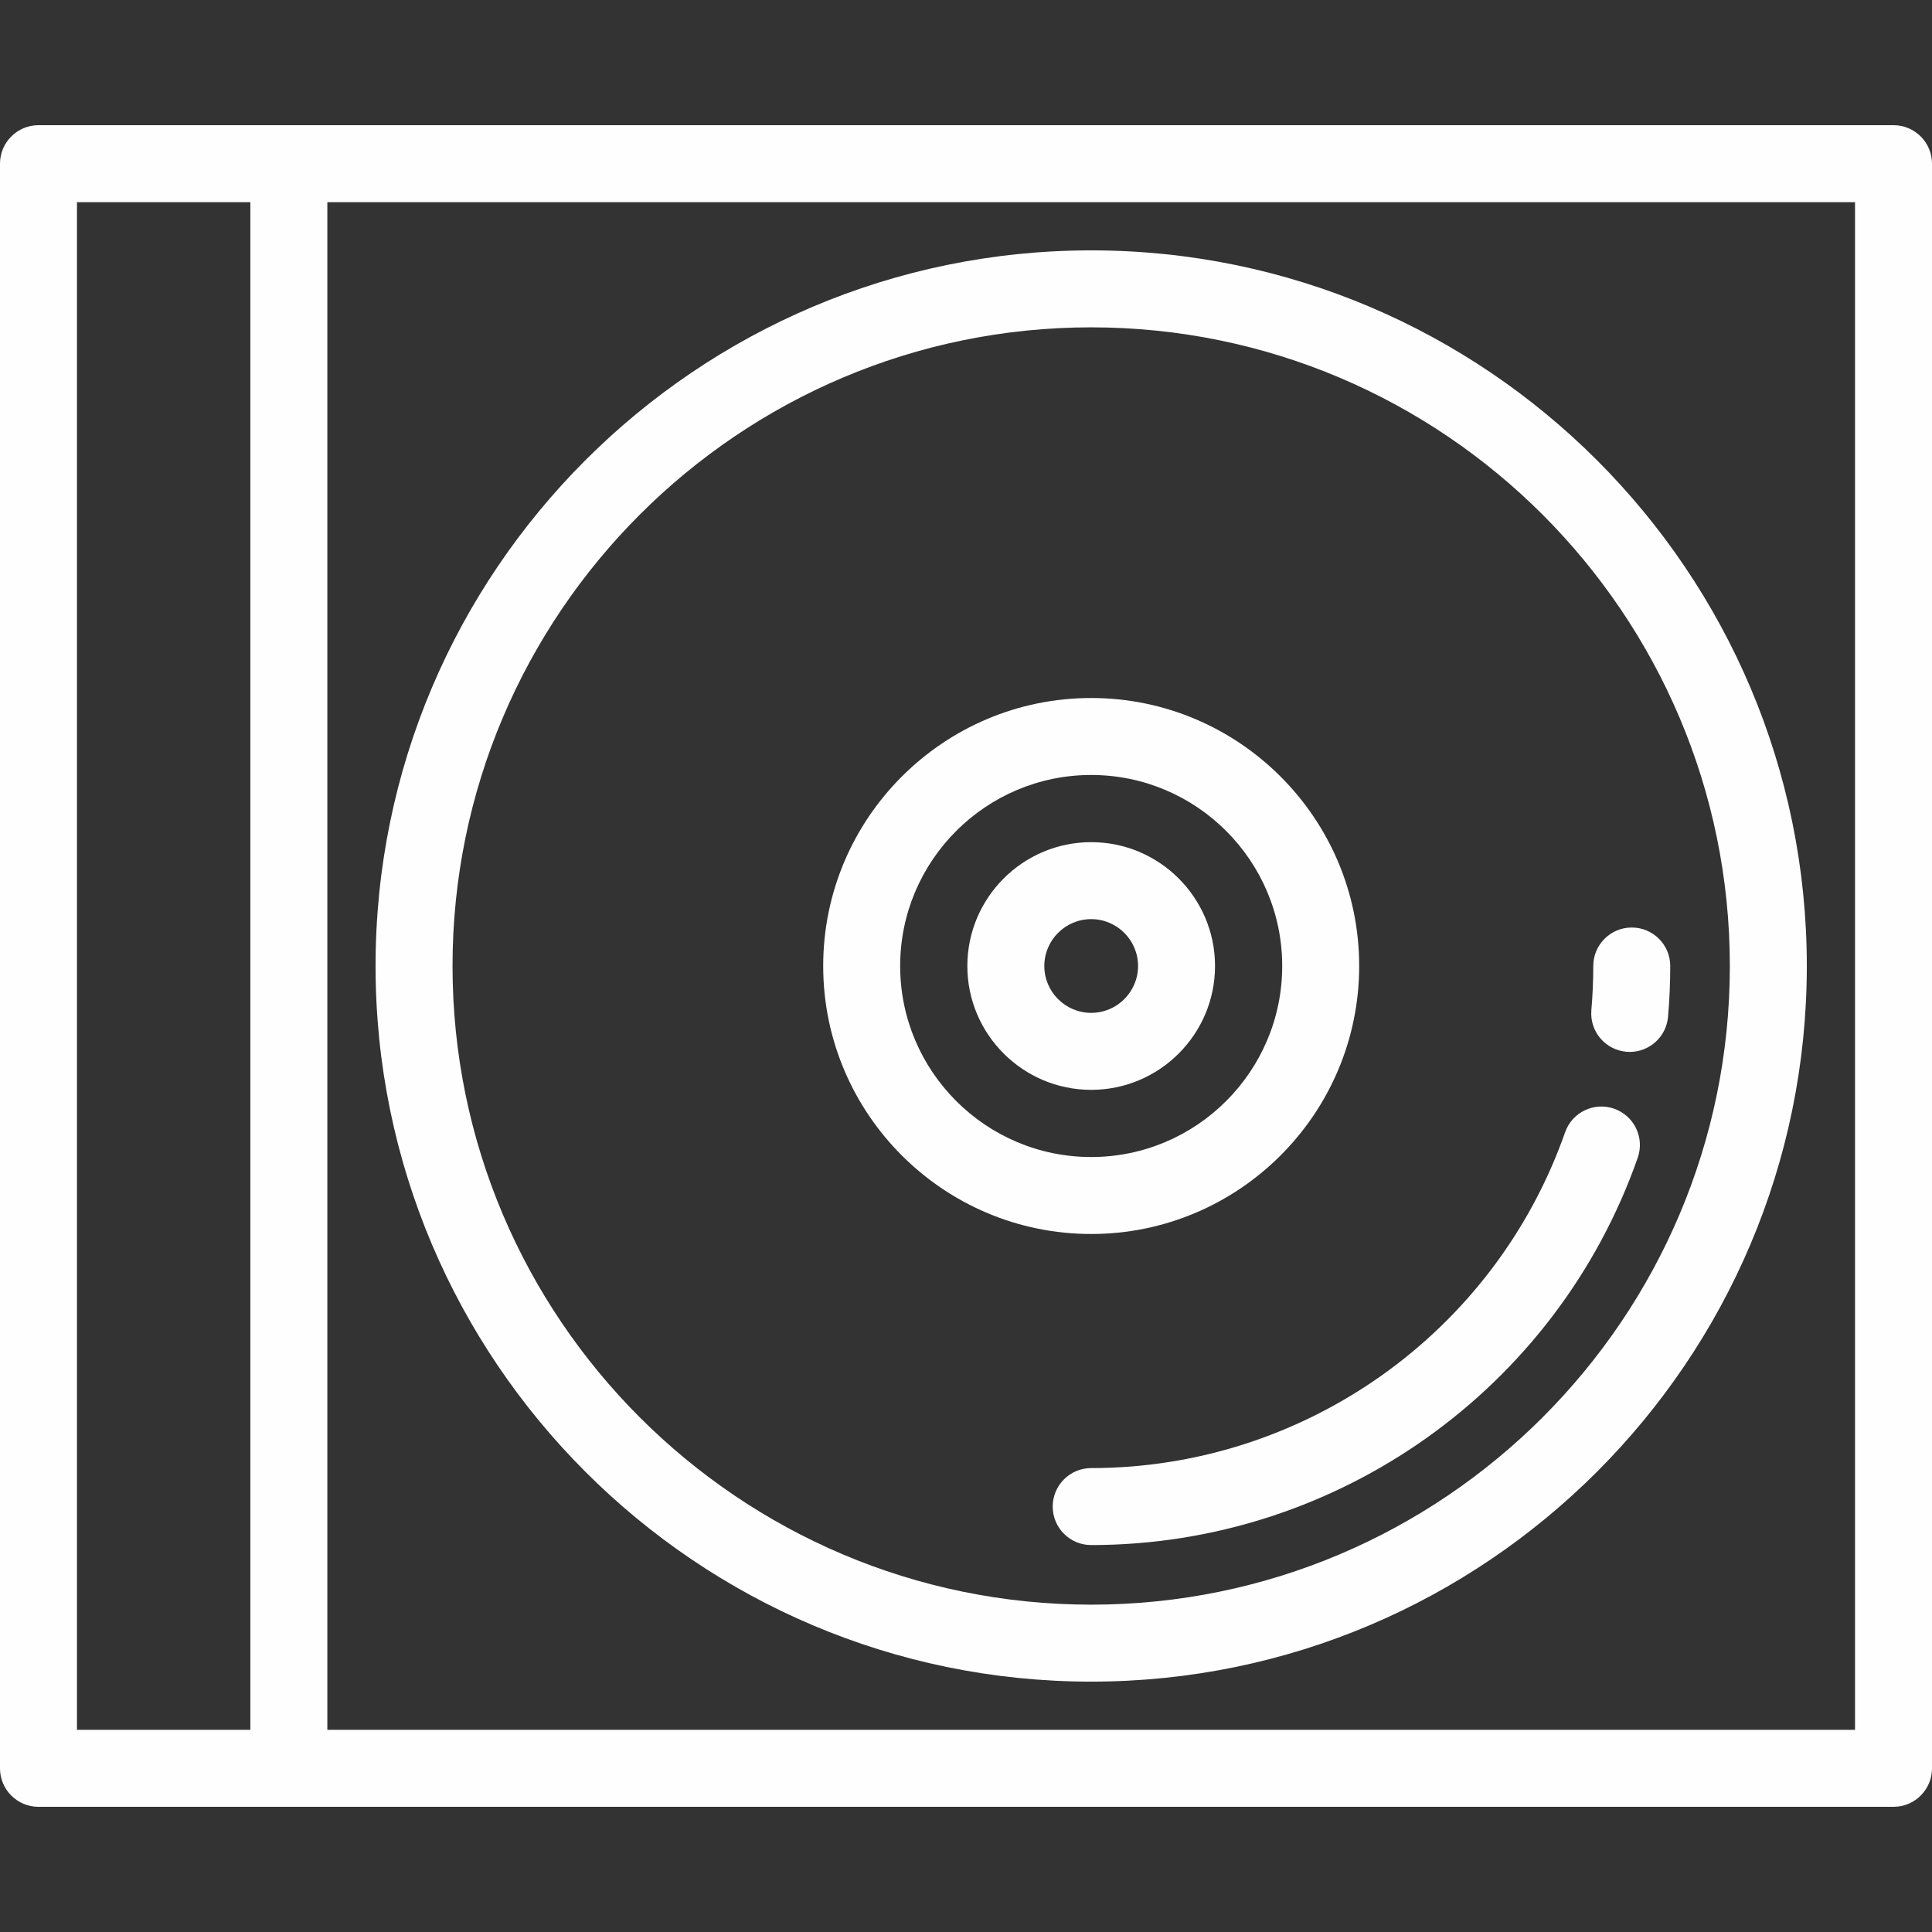 <!DOCTYPE svg PUBLIC "-//W3C//DTD SVG 1.1//EN" "http://www.w3.org/Graphics/SVG/1.1/DTD/svg11.dtd">
<!-- Uploaded to: SVG Repo, www.svgrepo.com, Transformed by: SVG Repo Mixer Tools -->
<svg fill="#fefefe" height="800px" width="800px" version="1.1" id="Layer_1" xmlns="http://www.w3.org/2000/svg" xmlns:xlink="http://www.w3.org/1999/xlink" viewBox="0 0 512 512" xml:space="preserve">
<rect x="0" y="0" width="512" height="512" fill="#333333" stroke="none"/>
<g id="SVGRepo_bgCarrier" stroke-width="0"/>
<g id="SVGRepo_tracerCarrier" stroke-linecap="round" stroke-linejoin="round"/>
<g id="SVGRepo_iconCarrier"> <g> <g> <path d="M501.801,33.176H10.199C4.566,33.176,0,37.742,0,43.375v425.25c0,5.633,4.566,10.199,10.199,10.199h491.602 c5.633,0,10.199-4.566,10.199-10.199V43.375C512,37.742,507.434,33.176,501.801,33.176z M66.351,458.426H20.398V53.574h45.952 V458.426z M491.602,458.426H86.749V53.574h404.852V458.426z"/> </g> </g> <g> <g> <path d="M289.175,66.351C184.602,66.351,99.527,151.428,99.527,256s85.077,189.649,189.649,189.649S478.824,360.572,478.824,256 S393.748,66.351,289.175,66.351z M289.176,425.251c-93.325,0-169.25-75.925-169.25-169.251S195.85,86.749,289.176,86.749 c93.325,0,169.25,75.925,169.25,169.251S382.501,425.251,289.176,425.251z"/> </g> </g> <g> <g> <path d="M289.176,184.979c-39.161,0-71.021,31.86-71.021,71.021c0,39.161,31.859,71.021,71.021,71.021 c39.161,0,71.021-31.86,71.021-71.021C360.197,216.839,328.337,184.979,289.176,184.979z M289.176,306.623 c-27.913,0-50.623-22.71-50.623-50.623s22.708-50.623,50.623-50.623c27.913,0,50.623,22.71,50.623,50.623 S317.089,306.623,289.176,306.623z"/> </g> </g> <g> <g> <path d="M289.176,223.181c-18.096,0-32.819,14.723-32.819,32.819c0,18.096,14.723,32.819,32.819,32.819 c18.096,0,32.819-14.723,32.819-32.819C321.995,237.904,307.272,223.181,289.176,223.181z M289.176,268.421 c-6.849,0-12.421-5.572-12.421-12.421c0-6.849,5.572-12.421,12.421-12.421c6.849,0,12.421,5.572,12.421,12.421 S296.025,268.421,289.176,268.421z"/> </g> </g> <g> <g> <path d="M427.768,293.819c-5.313-1.863-11.135,0.932-13.001,6.247c-18.676,53.229-69.147,88.992-125.591,88.992 c-5.633,0.001-10.199,4.567-10.199,10.2c0,5.633,4.566,10.199,10.199,10.199c65.094,0,123.301-41.247,144.839-102.638 C435.88,301.505,433.083,295.684,427.768,293.819z"/> </g> </g> <g> <g> <path d="M432.433,245.801c-5.633,0-10.199,4.566-10.199,10.199c0,3.895-0.17,7.826-0.506,11.683 c-0.487,5.612,3.667,10.556,9.278,11.044c0.301,0.027,0.599,0.039,0.894,0.039c5.233,0,9.688-4.005,10.149-9.316 c0.387-4.442,0.582-8.967,0.582-13.45C442.632,250.367,438.066,245.801,432.433,245.801z"/> </g> </g> </g>
</svg>